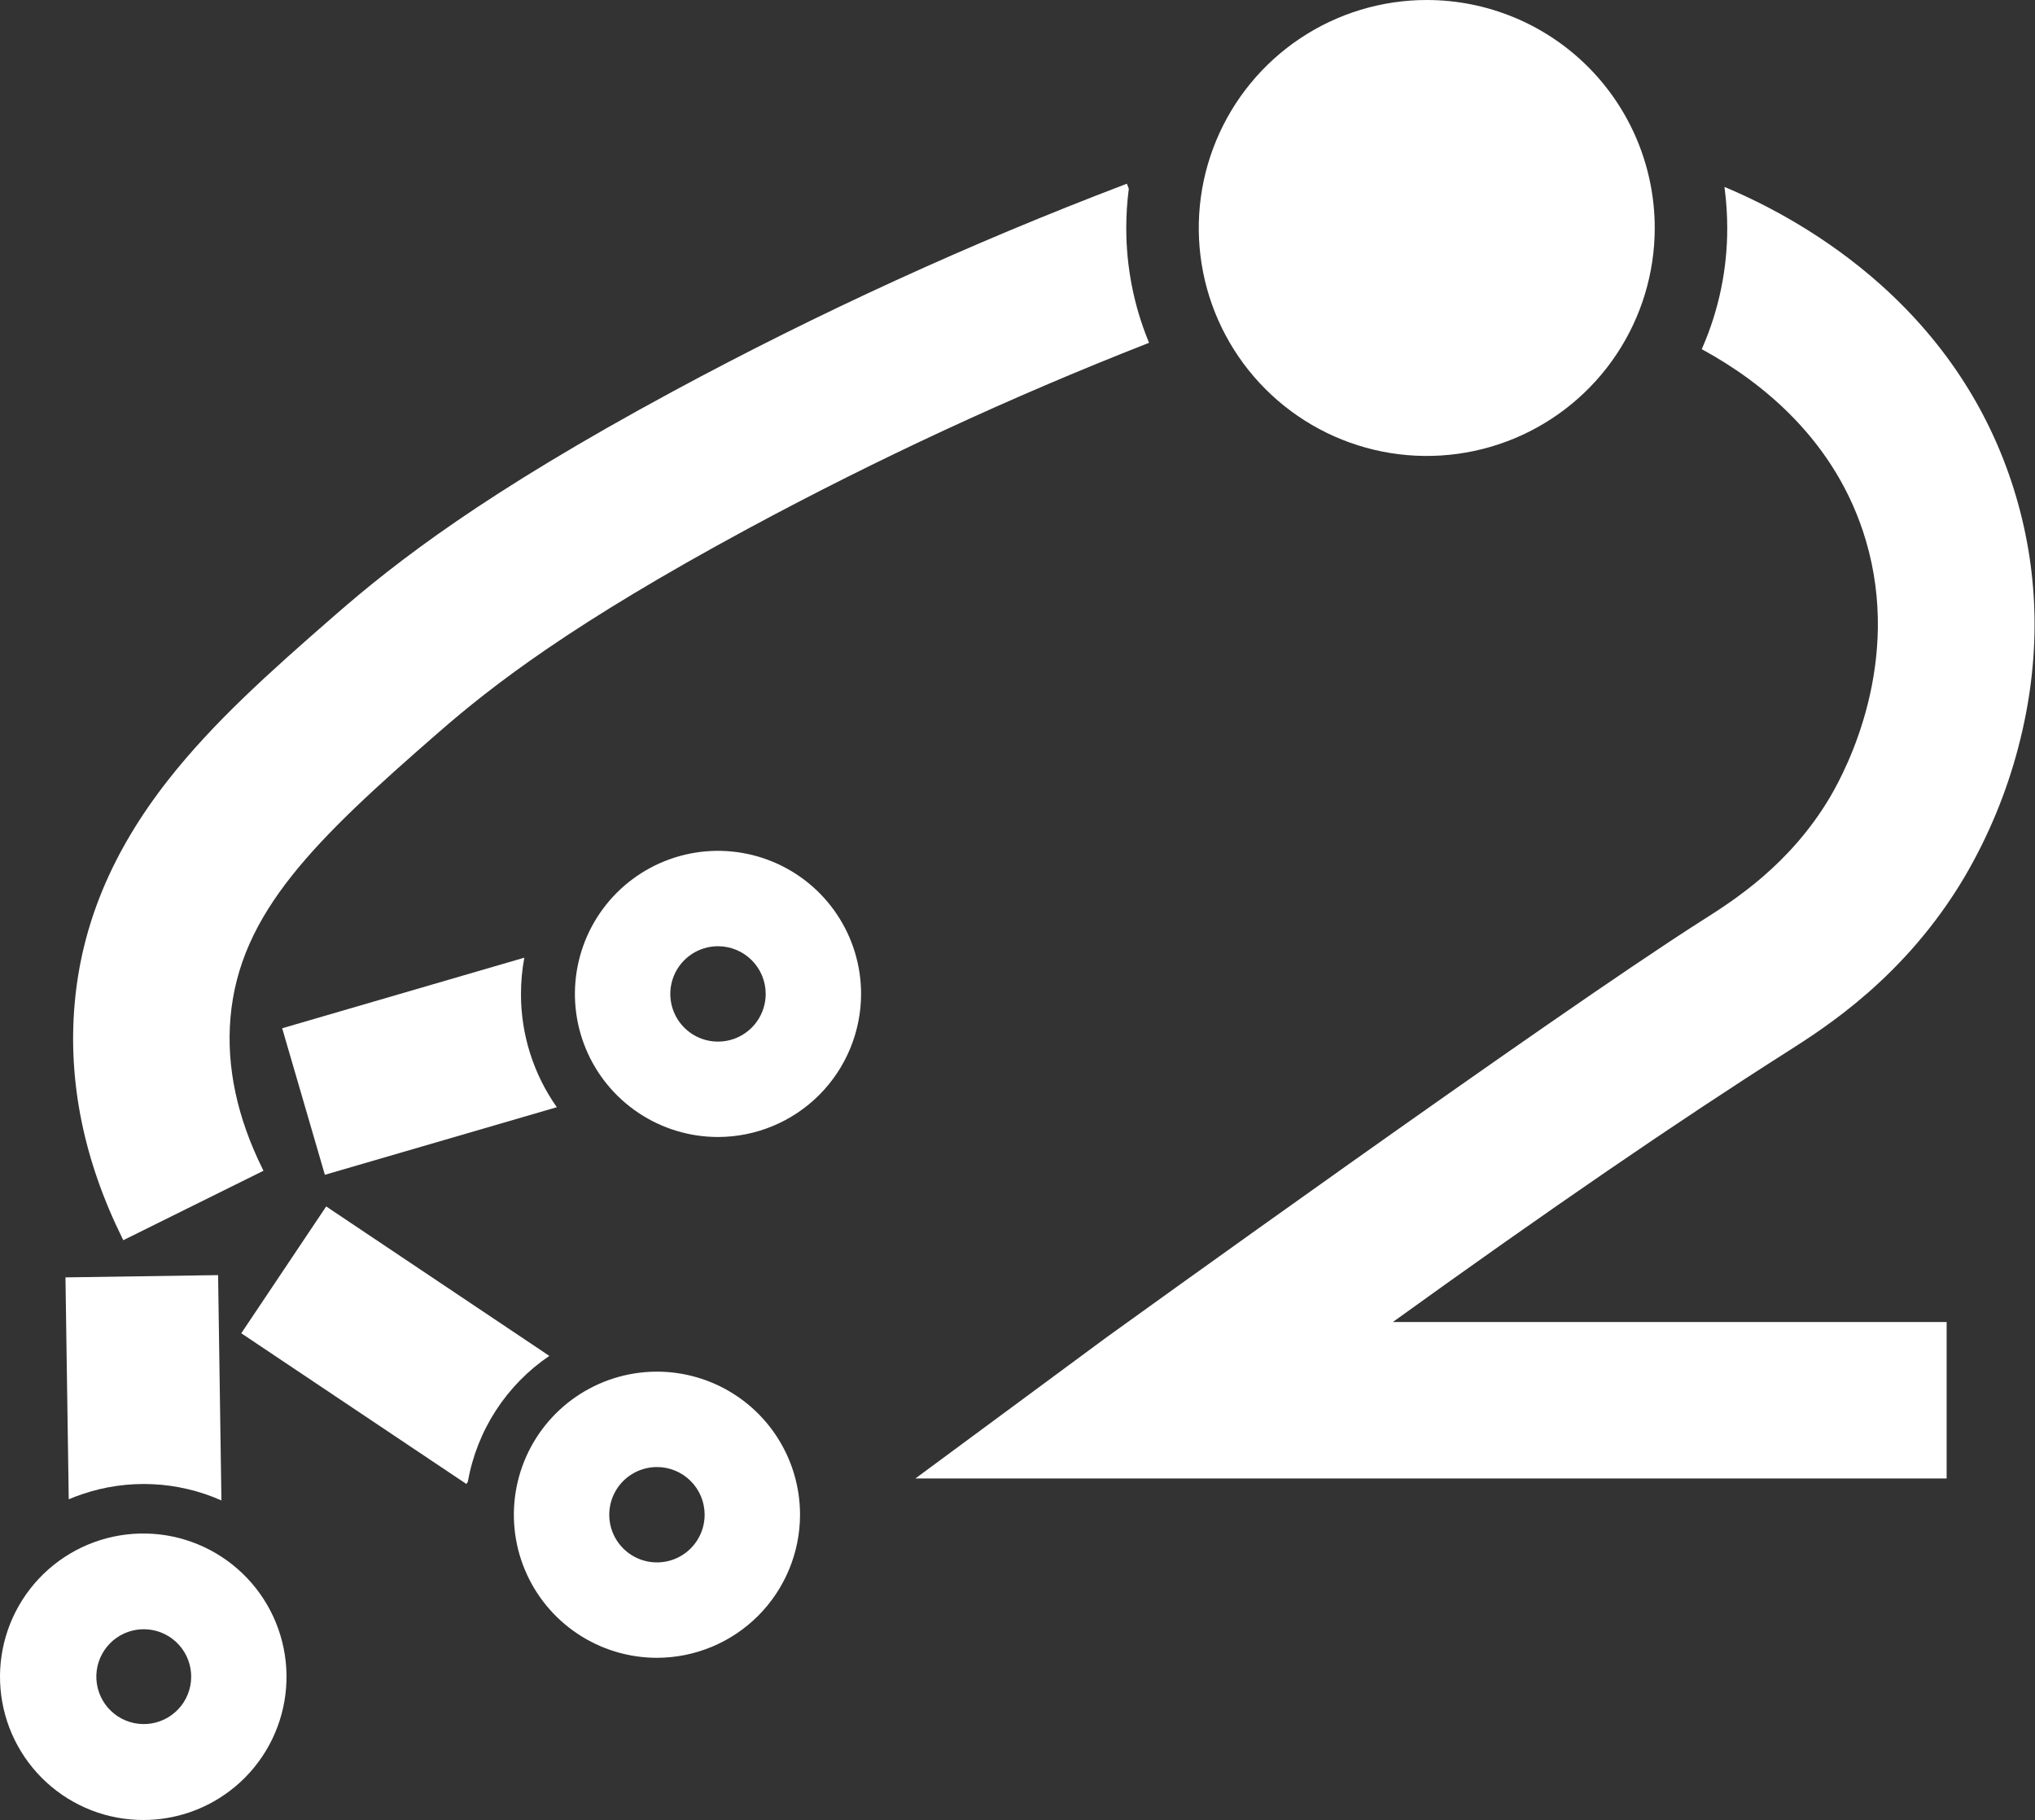 <svg xmlns="http://www.w3.org/2000/svg" viewBox="0 0 218 195" fill="none">
<rect x="0" y="0" width="218" height="195" fill="#333333" stroke="none"/>
<path d="M152.841 40.671C161.815 40.671 169.089 33.397 169.089 24.423C169.089 15.45 161.815 8.175 152.841 8.175C143.868 8.175 136.593 15.45 136.593 24.423C136.593 33.397 143.868 40.671 152.841 40.671Z" fill="white"/>
<path d="M152.841 16.35C154.438 16.35 155.999 16.824 157.326 17.711C158.654 18.598 159.689 19.858 160.3 21.334C160.911 22.809 161.071 24.432 160.759 25.998C160.448 27.564 159.679 29.002 158.55 30.131C157.421 31.26 155.982 32.029 154.416 32.341C152.85 32.652 151.227 32.492 149.752 31.881C148.277 31.27 147.016 30.236 146.129 28.908C145.242 27.581 144.768 26.02 144.768 24.423C144.771 22.283 145.623 20.231 147.136 18.718C148.649 17.204 150.701 16.353 152.841 16.35ZM152.841 0C148.011 0 143.289 1.432 139.273 4.116C135.256 6.8 132.126 10.614 130.277 15.077C128.429 19.539 127.945 24.45 128.888 29.188C129.83 33.925 132.156 38.277 135.572 41.693C138.987 45.108 143.339 47.434 148.077 48.377C152.814 49.319 157.725 48.835 162.188 46.987C166.65 45.138 170.465 42.008 173.148 37.992C175.832 33.975 177.264 29.253 177.264 24.423C177.264 17.946 174.691 11.733 170.111 7.153C165.531 2.573 159.319 0 152.841 0Z" fill="white"/>
<path d="M98.371 158.29L118.594 143.354C119.07 143.01 166.236 108.969 182.429 98.677L182.552 98.597C185.791 96.539 191.818 92.709 196.1 85.495C197.986 82.319 203.841 70.935 199.983 57.879C196.803 47.119 188.728 40.808 182.515 37.409L182.433 37.366L182.47 37.28C184.233 33.224 185.137 28.846 185.127 24.423C185.126 23.067 185.042 21.712 184.873 20.366L184.851 20.19L185.014 20.26C194.029 24.094 210.022 33.469 215.851 53.187C218.409 61.844 218.508 70.859 216.114 79.979C214.84 84.879 212.893 89.579 210.33 93.946C204.03 104.561 195.517 109.971 191.426 112.569L191.303 112.646C179.609 120.081 165.729 129.597 148.881 141.735H208.426V158.29H98.371Z" fill="white"/>
<path d="M184.982 20.352C193.492 23.971 209.877 33.315 215.759 53.214C218.313 61.852 218.401 70.849 216.02 79.95C214.751 84.842 212.809 89.533 210.249 93.891C203.96 104.483 195.462 109.885 191.377 112.489L191.256 112.567C179.517 120.03 165.67 129.53 148.57 141.843H208.33V158.194H98.681L118.655 143.442C118.655 143.442 166.107 109.18 182.484 98.769L182.607 98.689C185.852 96.621 191.904 92.783 196.196 85.548C198.086 82.362 203.962 70.947 200.079 57.851C196.864 46.974 188.646 40.648 182.562 37.321C184.33 33.251 185.24 28.86 185.235 24.423C185.235 23.063 185.15 21.704 184.982 20.354M184.734 20.027L184.777 20.378C184.945 21.72 185.03 23.071 185.031 24.423C185.039 28.833 184.135 33.197 182.374 37.239L182.3 37.411L182.464 37.499C188.66 40.89 196.713 47.18 199.883 57.908C203.731 70.925 197.894 82.274 196.014 85.444C191.742 92.636 185.73 96.458 182.498 98.512L182.374 98.591C166.179 108.886 119.017 142.927 118.535 143.27L98.561 158.022L98.062 158.392H208.534V141.633H149.203C165.936 129.575 179.731 120.128 191.364 112.734L191.487 112.656C195.574 110.053 204.111 104.633 210.424 93.997C212.995 89.623 214.947 84.915 216.225 80.005C218.614 70.868 218.526 61.834 215.961 53.156C213.378 44.417 208.511 36.806 201.499 30.528C195.56 25.214 189.286 21.96 185.067 20.166L184.74 20.027H184.734Z" fill="white"/>
<path d="M13.211 132.636C9.099 124.339 7.378 115.918 8.102 107.608C8.834 99.104 12.112 91.258 18.116 83.598C22.925 77.479 28.828 72.186 36.044 65.901C42.584 60.197 52.016 52.895 72.219 41.973C87.837 33.55 103.991 26.162 120.576 19.855L120.67 19.818L120.828 20.227V20.252C120.651 21.634 120.563 23.027 120.562 24.421C120.555 28.59 121.361 32.72 122.933 36.581L122.972 36.677L122.876 36.714C108.232 42.451 93.951 49.071 80.11 56.539C61.307 66.688 52.779 73.285 46.913 78.395C33.669 89.926 25.56 97.743 24.587 109.037C24.135 114.283 25.298 119.754 28.043 125.293L28.09 125.385L13.256 132.743L13.211 132.636Z" fill="white"/>
<path d="M120.605 19.943L120.715 20.235C119.998 25.788 120.725 31.432 122.825 36.622C108.177 42.358 93.892 48.978 80.049 56.447C61.246 66.604 52.715 73.206 46.846 78.315C33.584 89.864 25.462 97.694 24.485 109.027C24.033 114.291 25.198 119.779 27.959 125.338L13.307 132.597C9.205 124.318 7.489 115.916 8.198 107.623C8.928 99.139 12.2 91.303 18.198 83.668C23.001 77.555 28.899 72.266 36.11 65.985C42.65 60.285 52.074 52.985 72.284 42.073C87.89 33.648 104.032 26.256 120.605 19.943ZM120.722 19.679L120.531 19.753C103.947 26.064 87.795 33.456 72.178 41.881C51.945 52.809 42.529 60.117 35.975 65.826C28.754 72.112 22.85 77.408 18.035 83.535C12.012 91.203 8.725 99.067 7.991 107.6C7.274 115.931 8.999 124.359 13.119 132.681L13.209 132.865L13.393 132.773L28.043 125.514L28.227 125.424L28.135 125.24C25.398 119.722 24.239 114.265 24.689 109.037C25.658 97.782 33.757 89.979 46.98 78.464C52.84 73.355 61.364 66.774 80.145 56.627C93.982 49.159 108.26 42.539 122.9 36.802L123.092 36.726L123.015 36.534C121.448 32.685 120.646 28.568 120.652 24.413C120.652 23.023 120.74 21.636 120.918 20.258V20.207L120.899 20.158L120.789 19.867L120.715 19.675L120.722 19.679Z" fill="white"/>
<path d="M15.384 194.979C11.53 194.989 7.813 193.547 4.973 190.942C2.132 188.337 0.376 184.758 0.054 180.917C-0.269 177.076 0.866 173.255 3.232 170.212C5.598 167.169 9.022 165.129 12.824 164.495C16.625 163.861 20.527 164.681 23.751 166.792C26.976 168.903 29.289 172.15 30.229 175.888C31.17 179.625 30.67 183.58 28.828 186.966C26.986 190.352 23.938 192.921 20.289 194.162C18.709 194.701 17.052 194.977 15.384 194.979ZM15.402 174.542C14.846 174.543 14.294 174.634 13.767 174.811C12.559 175.222 11.55 176.071 10.94 177.191C10.329 178.311 10.162 179.62 10.472 180.857C10.782 182.094 11.546 183.17 12.612 183.87C13.679 184.57 14.969 184.843 16.228 184.635C17.486 184.428 18.621 183.754 19.406 182.749C20.191 181.743 20.569 180.479 20.465 179.208C20.361 177.937 19.782 176.751 18.844 175.887C17.907 175.022 16.678 174.542 15.402 174.542Z" fill="white"/>
<path d="M70.375 177.603C67.344 177.603 64.38 176.704 61.859 175.02C59.339 173.336 57.374 170.942 56.214 168.141C55.054 165.34 54.75 162.258 55.342 159.285C55.933 156.311 57.393 153.58 59.537 151.436C61.68 149.293 64.412 147.833 67.385 147.241C70.358 146.65 73.44 146.953 76.241 148.114C79.042 149.274 81.436 151.238 83.12 153.759C84.805 156.28 85.704 159.243 85.704 162.275C85.699 166.339 84.082 170.235 81.209 173.108C78.335 175.982 74.439 177.598 70.375 177.603ZM70.375 157.166C69.365 157.166 68.377 157.465 67.537 158.027C66.697 158.588 66.042 159.386 65.655 160.32C65.268 161.253 65.167 162.281 65.364 163.272C65.561 164.263 66.048 165.173 66.763 165.888C67.477 166.602 68.387 167.089 69.379 167.286C70.37 167.483 71.397 167.382 72.331 166.996C73.264 166.609 74.062 165.954 74.624 165.114C75.185 164.273 75.485 163.286 75.485 162.275C75.485 160.92 74.947 159.62 73.988 158.662C73.03 157.704 71.731 157.166 70.375 157.166Z" fill="white"/>
<path d="M76.915 121.808C73.884 121.808 70.92 120.909 68.4 119.225C65.879 117.541 63.914 115.147 62.754 112.346C61.594 109.545 61.29 106.463 61.882 103.49C62.473 100.516 63.933 97.785 66.077 95.641C68.22 93.498 70.952 92.038 73.925 91.446C76.898 90.855 79.98 91.159 82.781 92.319C85.582 93.479 87.976 95.444 89.66 97.964C91.345 100.485 92.244 103.448 92.244 106.48C92.239 110.544 90.622 114.44 87.749 117.313C84.875 120.187 80.979 121.803 76.915 121.808ZM76.915 101.371C75.905 101.371 74.917 101.67 74.077 102.232C73.237 102.793 72.582 103.591 72.195 104.525C71.808 105.458 71.707 106.486 71.904 107.477C72.101 108.468 72.588 109.378 73.302 110.093C74.017 110.808 74.927 111.294 75.919 111.491C76.91 111.688 77.937 111.587 78.871 111.201C79.804 110.814 80.602 110.159 81.164 109.319C81.725 108.479 82.025 107.491 82.025 106.48C82.025 105.125 81.487 103.825 80.528 102.867C79.57 101.909 78.27 101.371 76.915 101.371Z" fill="white"/>
<path d="M8.801 160.074C13.681 158.414 19.008 158.654 23.72 160.744L23.363 136.605L7.013 136.848L7.364 160.622C7.838 160.423 8.314 160.237 8.801 160.074Z" fill="white"/>
<path d="M50.122 158.731C50.601 156.016 51.62 153.424 53.119 151.11C54.618 148.796 56.566 146.806 58.849 145.259L34.943 129.248L25.846 142.835L49.962 158.981L50.122 158.731Z" fill="white"/>
<path d="M55.809 106.48C55.809 105.177 55.929 103.877 56.169 102.597L30.228 110.159L34.802 125.857L59.65 118.616C57.145 115.066 55.803 110.825 55.809 106.48Z" fill="white"/>
</svg>

